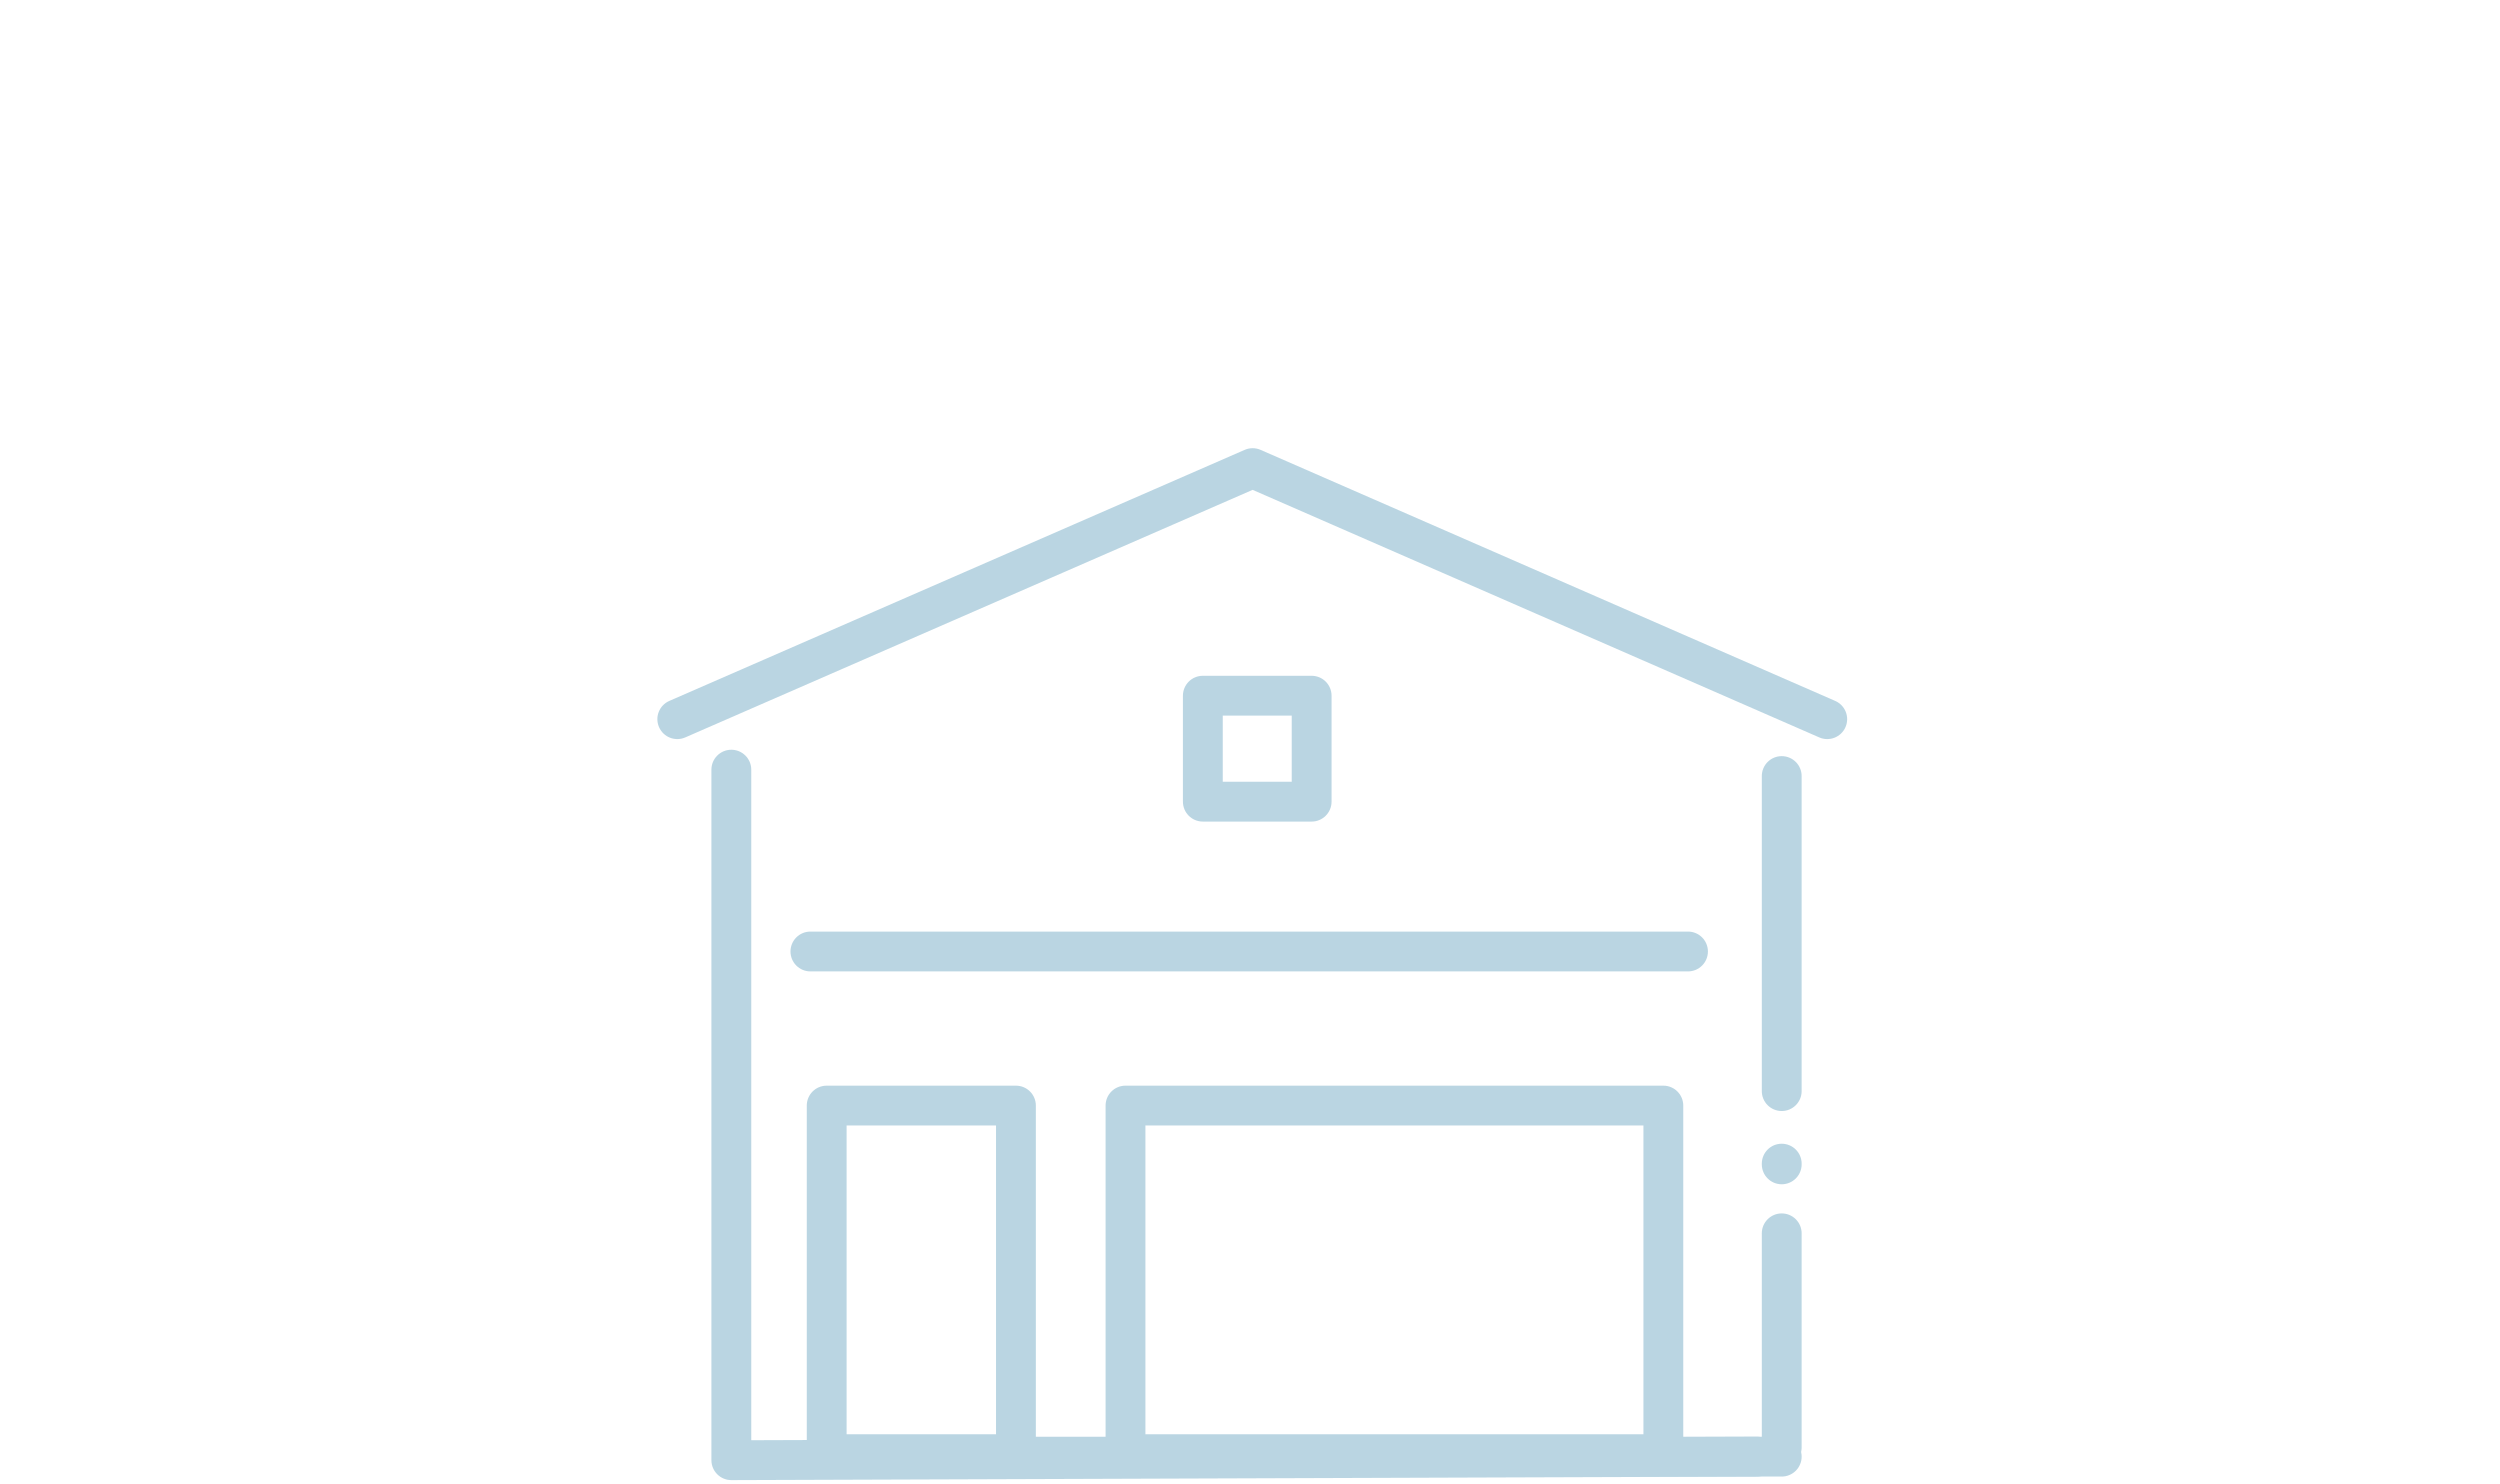 <svg width="251" height="149" viewBox="0 0 251 149" fill="none" xmlns="http://www.w3.org/2000/svg">
<g opacity="0.5">
<path fill-rule="evenodd" clip-rule="evenodd" d="M73.426 75.274C74.531 75.274 75.426 76.17 75.426 77.274V144.597L176.379 144.247C177.483 144.243 178.382 145.135 178.386 146.24C178.39 147.345 177.497 148.243 176.393 148.247L73.433 148.604C72.902 148.606 72.391 148.396 72.015 148.021C71.638 147.645 71.426 147.136 71.426 146.604V77.274C71.426 76.17 72.322 75.274 73.426 75.274Z" fill="#75ACC6"/>
<path fill-rule="evenodd" clip-rule="evenodd" d="M124.963 45.167C125.473 44.944 126.053 44.944 126.564 45.167L184.255 70.372C185.267 70.814 185.729 71.993 185.287 73.005C184.845 74.017 183.666 74.479 182.654 74.037L125.762 49.182L68.8 74.037C67.787 74.479 66.609 74.017 66.167 73.004C65.725 71.992 66.188 70.813 67.2 70.371L124.963 45.167Z" fill="#75ACC6"/>
<path fill-rule="evenodd" clip-rule="evenodd" d="M118.765 69.849C118.765 68.744 119.66 67.849 120.765 67.849H131.689C132.794 67.849 133.689 68.744 133.689 69.849V80.487C133.689 81.592 132.794 82.487 131.689 82.487H120.765C119.66 82.487 118.765 81.592 118.765 80.487V69.849ZM122.765 71.849V78.487H129.689V71.849H122.765Z" fill="#75ACC6"/>
<path d="M96.346 146.247H178.885" stroke="#75ACC6" stroke-width="4" stroke-miterlimit="10" stroke-linecap="round" stroke-linejoin="round"/>
<path fill-rule="evenodd" clip-rule="evenodd" d="M178.885 121.827C179.989 121.827 180.885 122.723 180.885 123.827V145.319C180.885 146.423 179.989 147.319 178.885 147.319C177.78 147.319 176.885 146.423 176.885 145.319V123.827C176.885 122.723 177.78 121.827 178.885 121.827Z" fill="#75ACC6"/>
<path fill-rule="evenodd" clip-rule="evenodd" d="M178.885 75.917C179.989 75.917 180.885 76.812 180.885 77.917V109.547C180.885 110.652 179.989 111.547 178.885 111.547C177.78 111.547 176.885 110.652 176.885 109.547V77.917C176.885 76.812 177.78 75.917 178.885 75.917Z" fill="#75ACC6"/>
<path fill-rule="evenodd" clip-rule="evenodd" d="M178.885 114.83C179.989 114.83 180.885 115.726 180.885 116.83V116.902C180.885 118.007 179.989 118.902 178.885 118.902C177.78 118.902 176.885 118.007 176.885 116.902V116.83C176.885 115.726 177.78 114.83 178.885 114.83Z" fill="#75ACC6"/>
<path fill-rule="evenodd" clip-rule="evenodd" d="M111 111C111 109.895 111.895 109 113 109H167C168.105 109 169 109.895 169 111V146C169 147.105 168.105 148 167 148H113C111.895 148 111 147.105 111 146V111ZM115 113V144H165V113H115Z" fill="#75ACC6"/>
<path fill-rule="evenodd" clip-rule="evenodd" d="M79.365 95.53C79.365 94.425 80.26 93.53 81.365 93.53H169.475C170.58 93.53 171.475 94.425 171.475 95.53C171.475 96.635 170.58 97.53 169.475 97.53H81.365C80.26 97.53 79.365 96.635 79.365 95.53Z" fill="#75ACC6"/>
<path fill-rule="evenodd" clip-rule="evenodd" d="M81 111C81 109.895 81.895 109 83 109H102C103.105 109 104 109.895 104 111V146C104 147.105 103.105 148 102 148H83C81.895 148 81 147.105 81 146V111ZM85 113V144H100V113H85Z" fill="#75ACC6"/>
</g>
</svg>
